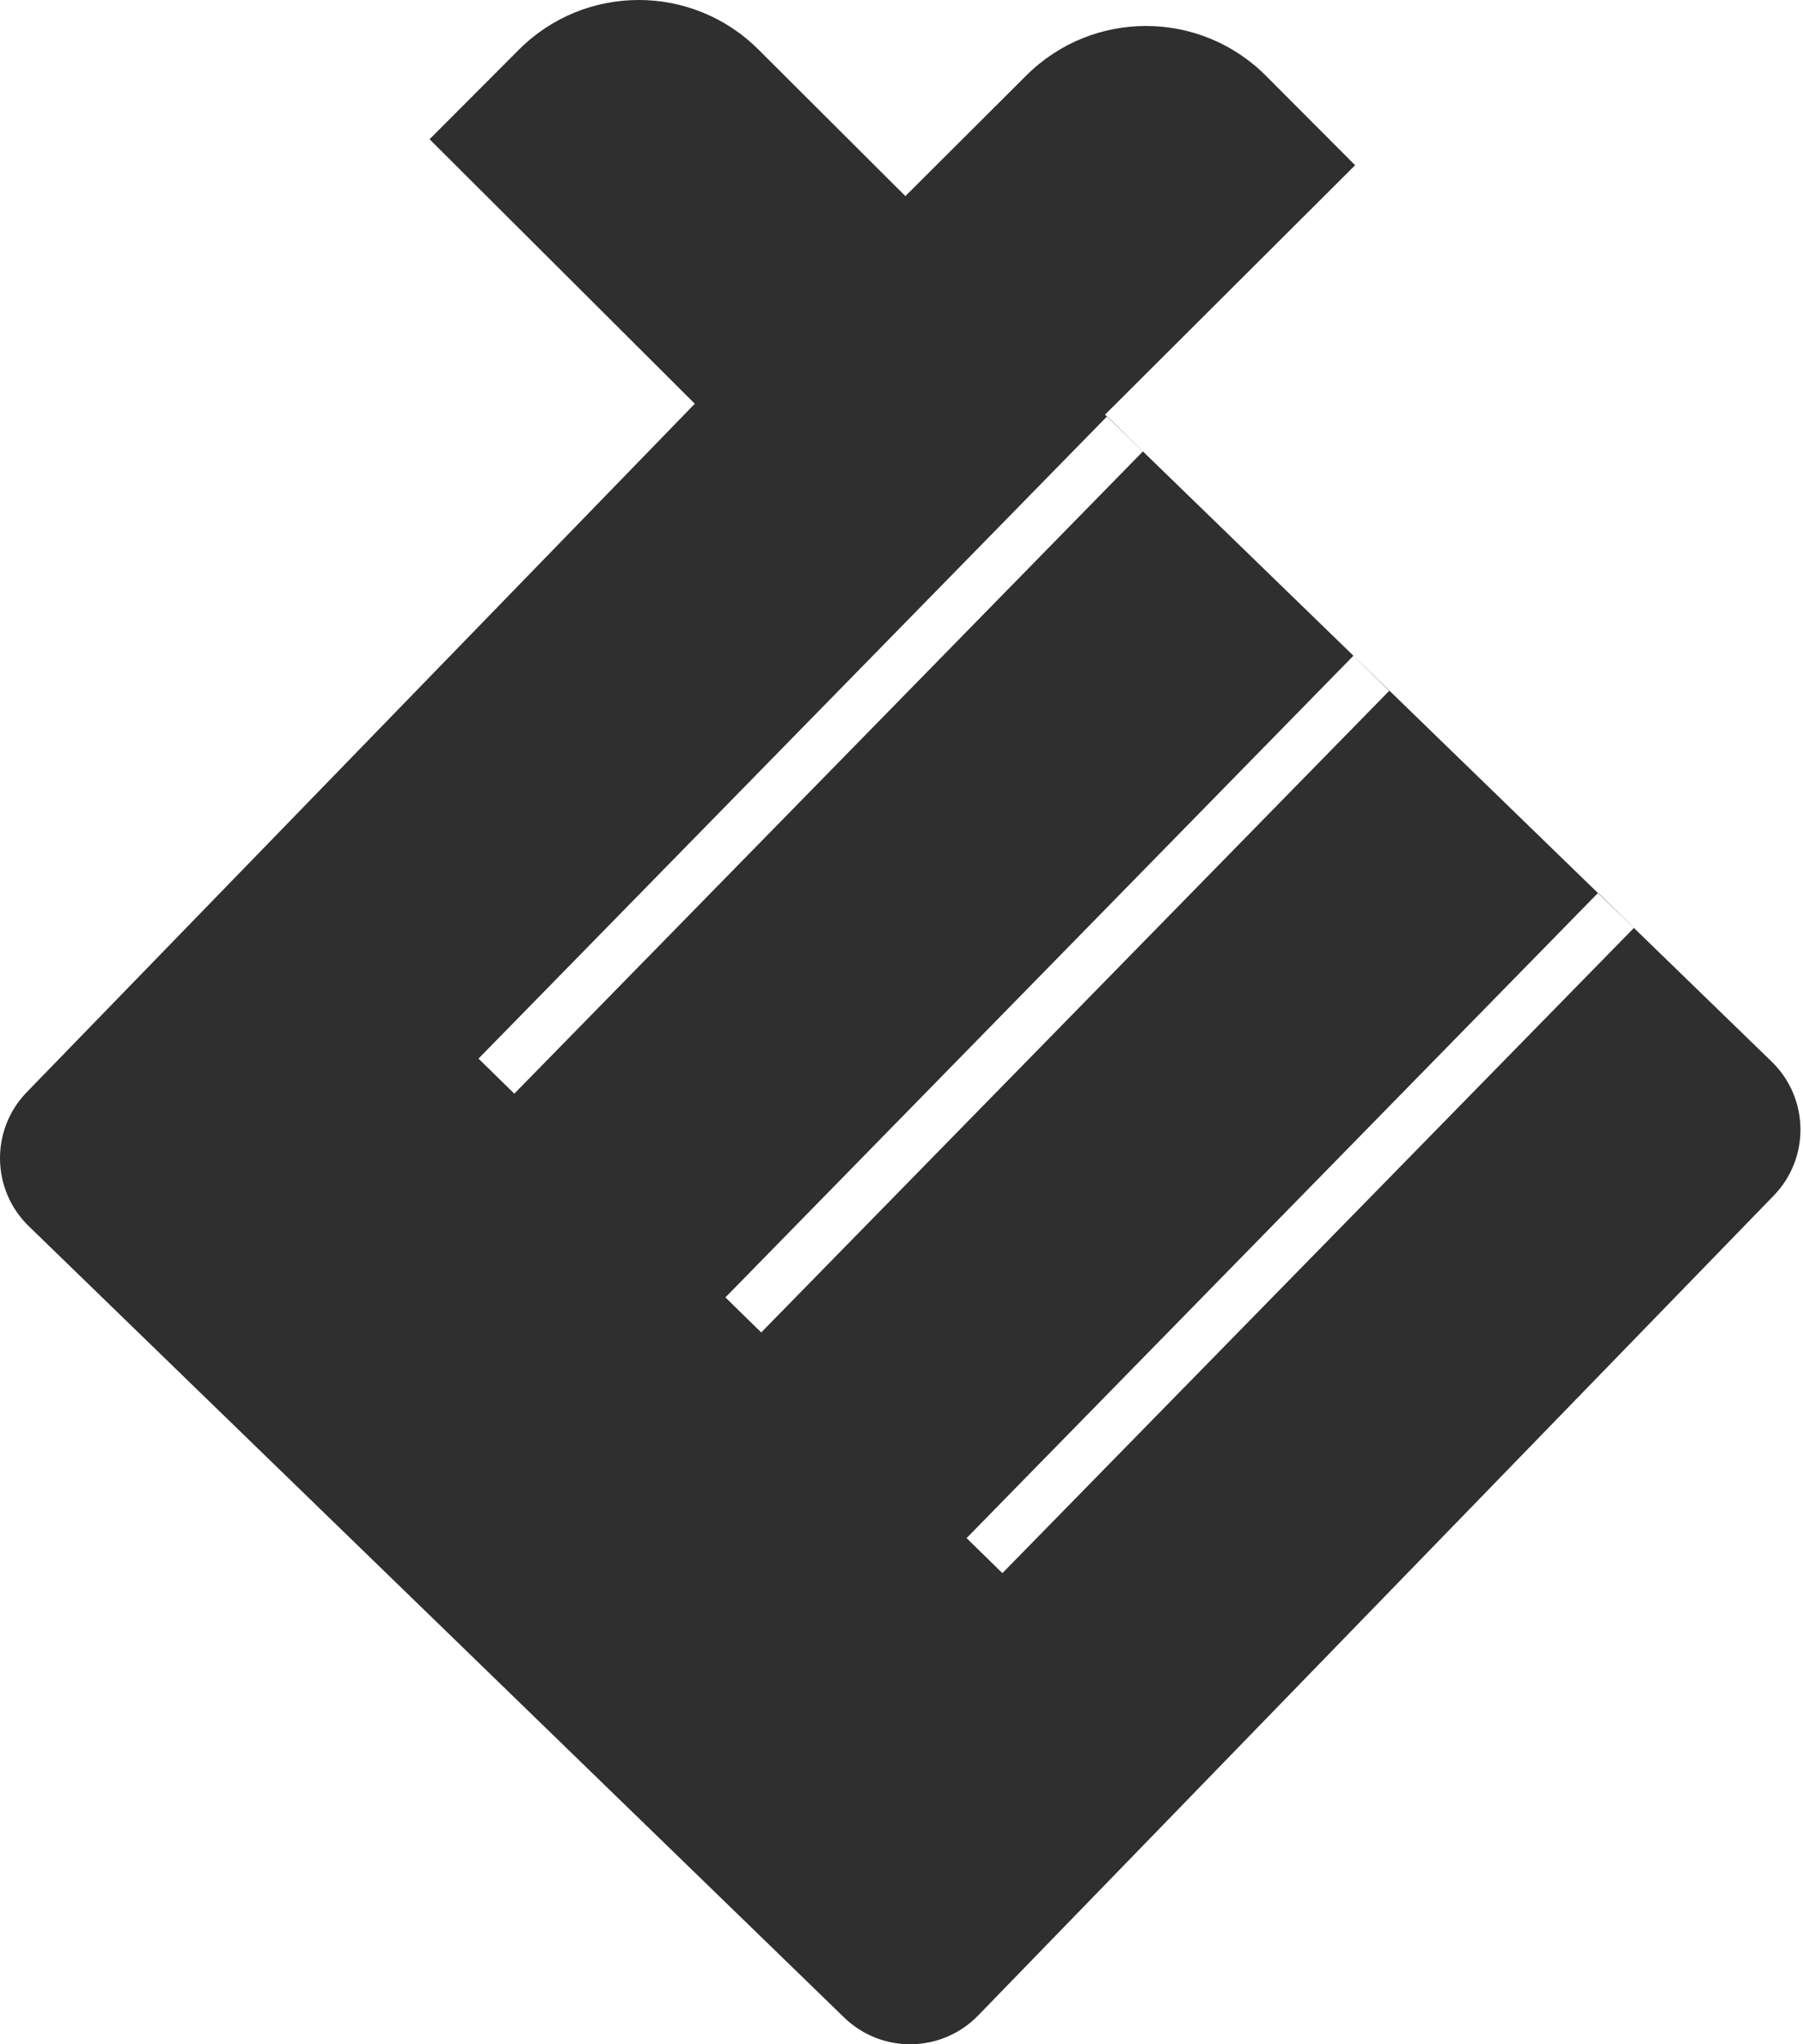 <svg width="628" height="712" viewBox="0 0 628 712" fill="none" xmlns="http://www.w3.org/2000/svg">
<path fill-rule="evenodd" clip-rule="evenodd" d="M264.136 17.224C241.064 -5.786 203.707 -5.735 180.698 17.338L149.627 48.493L242.007 140.621L9.318 380.398C-3.374 393.477 -3.061 414.37 10.018 427.062L294.026 702.674C307.105 715.367 327.997 715.053 340.689 701.974L617.796 416.427C630.488 403.348 630.175 382.455 617.096 369.763L569.102 323.188L569.122 323.167L556.649 310.958L556.576 311.033L398.085 157.227L398.099 157.212L385.626 145.003L385.56 145.071L384.886 144.418L471.998 57.543L440.928 26.388C417.918 3.316 380.562 3.265 357.489 26.274L315.35 68.298L264.136 17.224ZM385.56 145.071L166.664 368.703L179.137 380.912L398.085 157.227L385.56 145.071ZM556.576 311.033L336.664 535.703L349.137 547.912L569.102 323.188L556.576 311.033ZM483.87 240.608L471.397 228.399L252.664 451.866L265.137 464.074L483.87 240.608Z" fill="#2F2F2F"/>
</svg>
